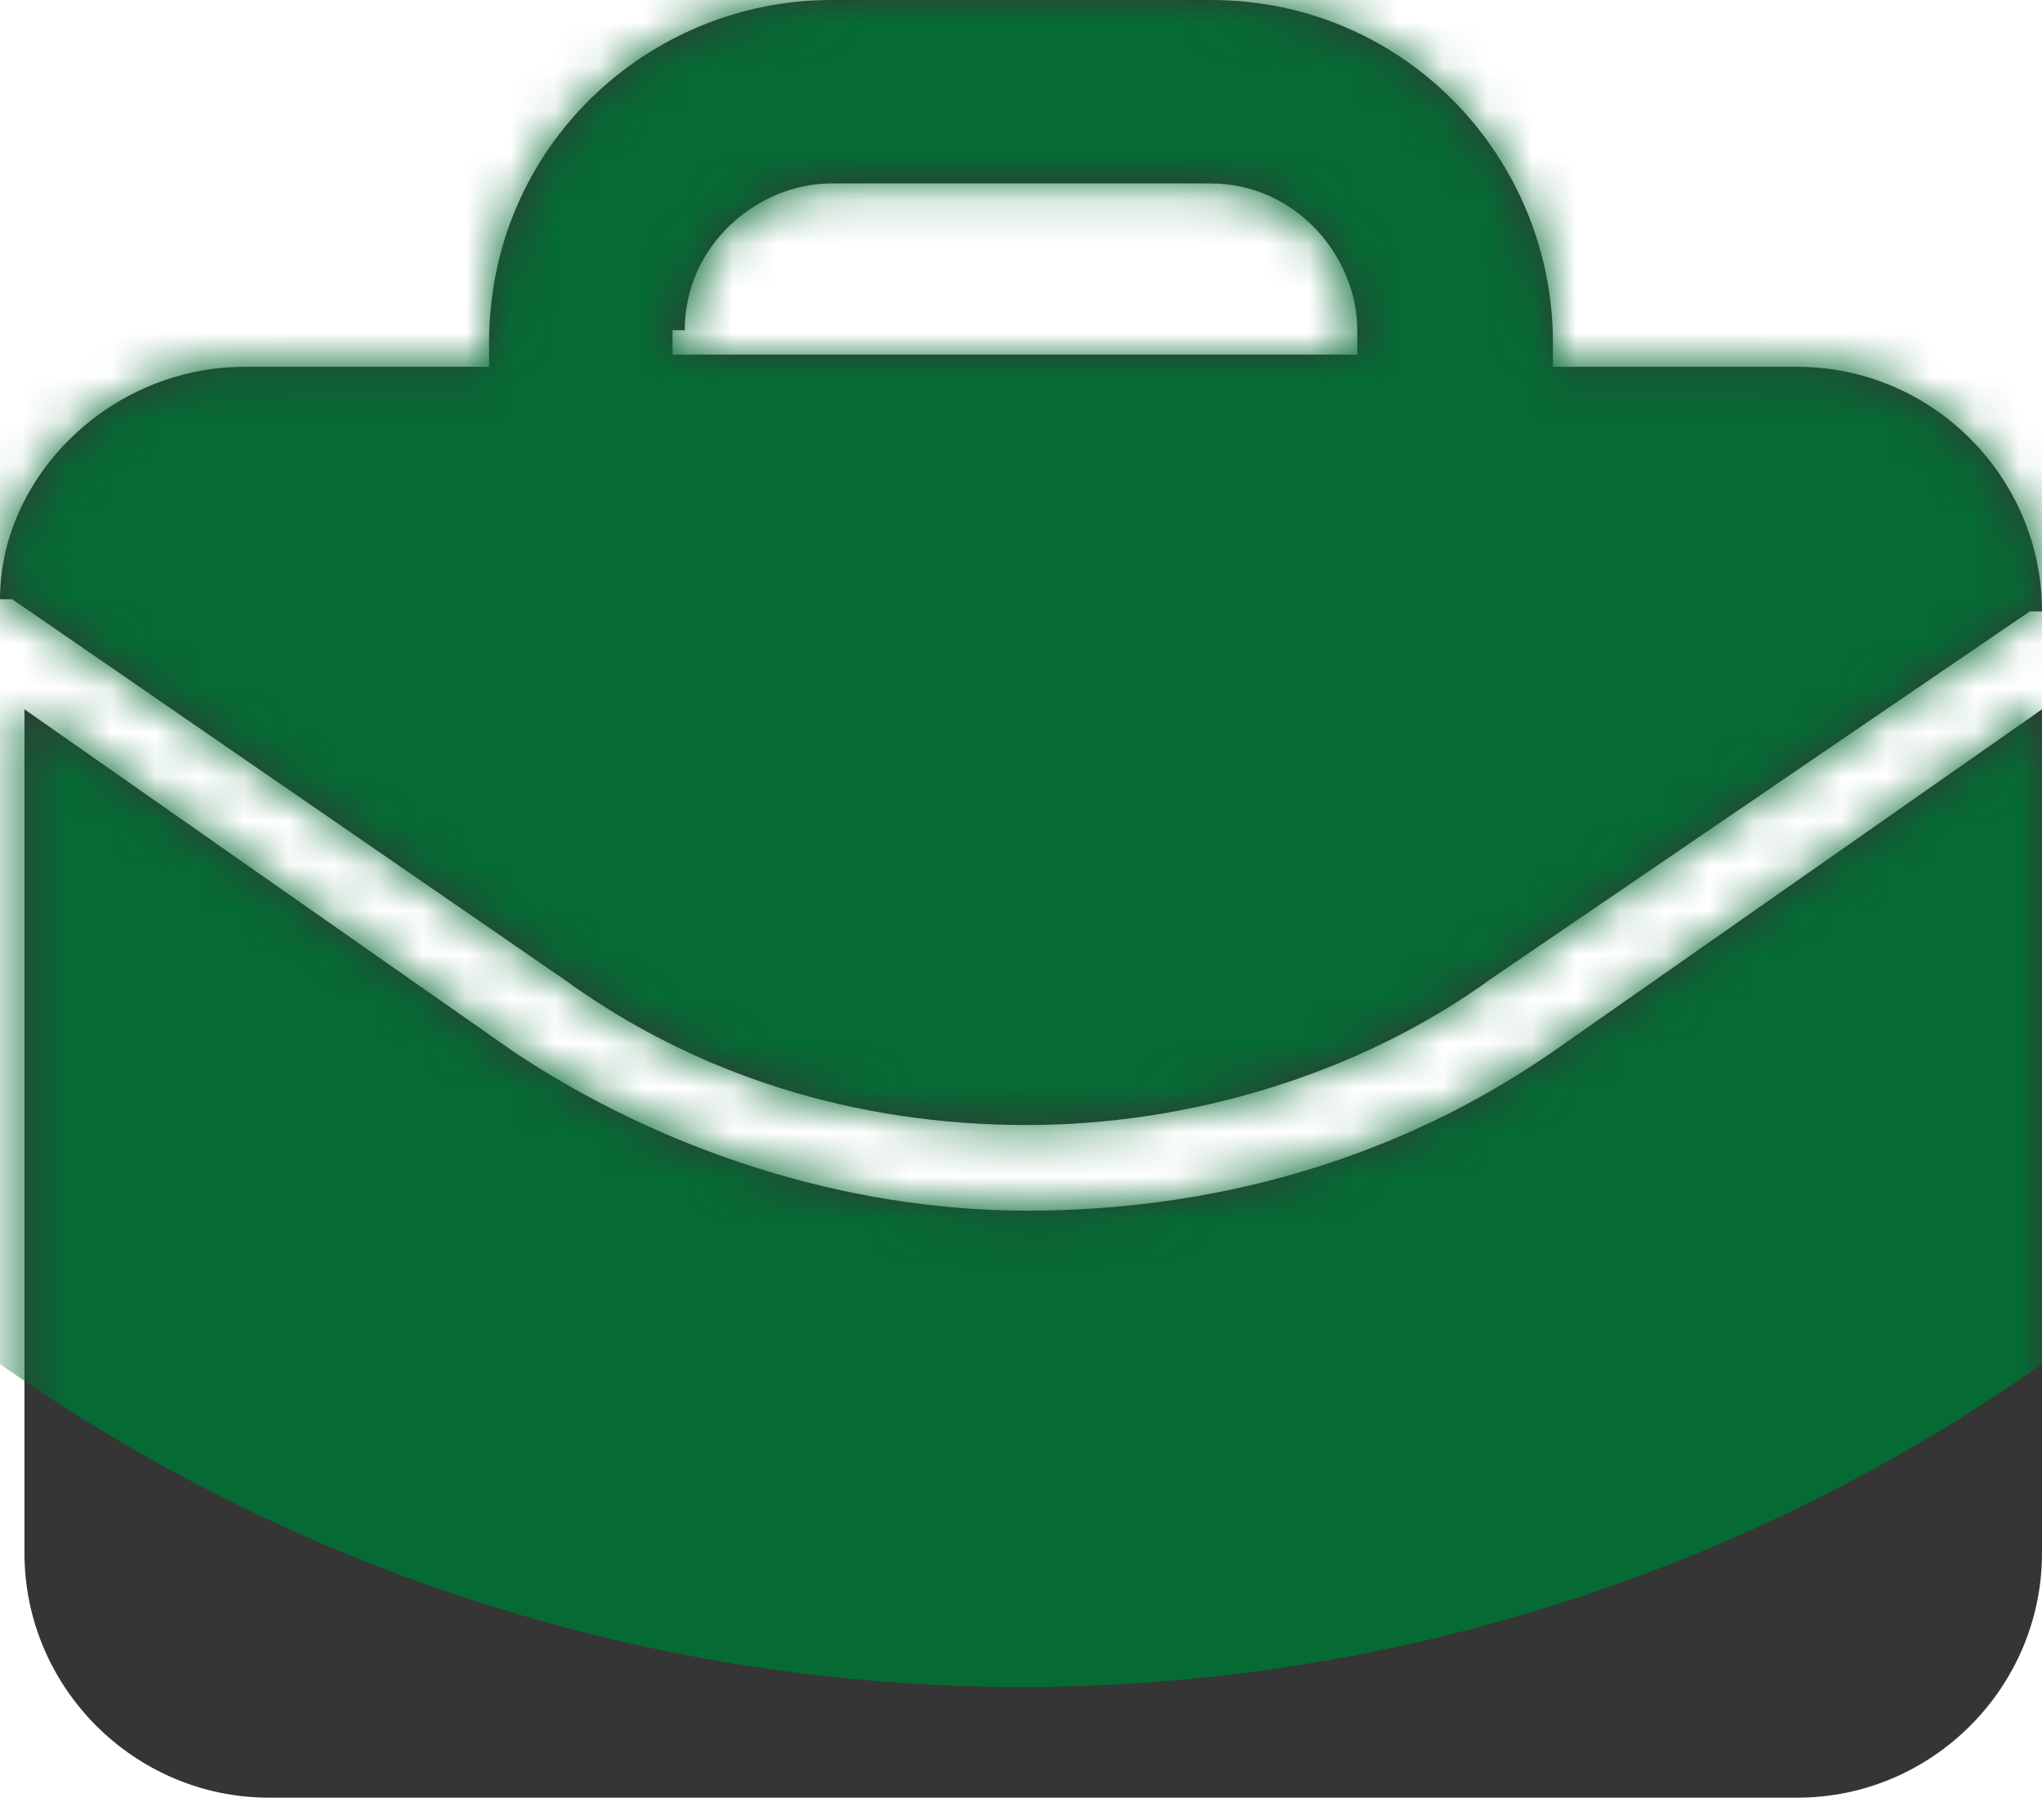 <svg width="46" height="41" viewBox="0 0 46 41" fill="none" xmlns="http://www.w3.org/2000/svg">
<path d="M12.671 22.036C15.7 24.239 19.281 25.341 23.138 25.341C26.718 25.341 30.575 24.239 33.605 22.036L45.724 13.772C45.724 13.772 45.724 13.772 46 13.772C46 10.742 43.521 8.263 40.491 8.263H34.982V7.713C34.982 3.581 31.677 0 27.269 0H18.73C14.599 0 11.018 3.305 11.018 7.713V8.263H5.509C2.479 8.263 0 10.742 0 13.497C0 13.497 -6.72524e-05 13.497 0.275 13.497L12.671 22.036ZM15.425 7.437C15.425 5.509 17.078 4.132 18.73 4.132H27.269C29.198 4.132 30.575 5.784 30.575 7.437V7.988H15.15V7.437H15.425Z" fill="#353535"/>
<path d="M23.137 27.27C19.006 27.27 14.874 25.893 11.569 23.689L0.551 15.977V34.983C0.551 38.013 3.03 40.492 6.06 40.492H40.491C43.521 40.492 46 38.013 46 34.983V15.977L34.982 23.689C31.401 26.168 27.269 27.27 23.137 27.27Z" fill="#353535"/>
<mask id="mask0_261_429" style="mask-type:alpha" maskUnits="userSpaceOnUse" x="0" y="0" width="46" height="41">
<path d="M12.671 22.036C15.7 24.239 19.281 25.341 23.138 25.341C26.718 25.341 30.575 24.239 33.605 22.036L45.724 13.772C45.724 13.772 45.724 13.772 46 13.772C46 10.742 43.521 8.263 40.491 8.263H34.982V7.713C34.982 3.581 31.677 0 27.269 0H18.73C14.599 0 11.018 3.305 11.018 7.713V8.263H5.509C2.479 8.263 0 10.742 0 13.497C0 13.497 -6.72524e-05 13.497 0.275 13.497L12.671 22.036ZM15.425 7.437C15.425 5.509 17.078 4.132 18.73 4.132H27.269C29.198 4.132 30.575 5.784 30.575 7.437V7.988H15.15V7.437H15.425Z" fill="#1A1A1A"/>
<path d="M12.671 22.036C15.7 24.239 19.281 25.341 23.138 25.341C26.718 25.341 30.575 24.239 33.605 22.036L45.724 13.772C45.724 13.772 45.724 13.772 46 13.772C46 10.742 43.521 8.263 40.491 8.263H34.982V7.713C34.982 3.581 31.677 0 27.269 0H18.73C14.599 0 11.018 3.305 11.018 7.713V8.263H5.509C2.479 8.263 0 10.742 0 13.497C0 13.497 -6.72524e-05 13.497 0.275 13.497L12.671 22.036ZM15.425 7.437C15.425 5.509 17.078 4.132 18.73 4.132H27.269C29.198 4.132 30.575 5.784 30.575 7.437V7.988H15.15V7.437H15.425Z" fill="black" fill-opacity="0.2"/>
<path d="M23.137 27.27C19.006 27.27 14.874 25.893 11.569 23.689L0.551 15.977V34.983C0.551 38.013 3.03 40.492 6.06 40.492H40.491C43.521 40.492 46 38.013 46 34.983V15.977L34.982 23.689C31.401 26.168 27.269 27.27 23.137 27.27Z" fill="#1A1A1A"/>
<path d="M23.137 27.27C19.006 27.27 14.874 25.893 11.569 23.689L0.551 15.977V34.983C0.551 38.013 3.03 40.492 6.06 40.492H40.491C43.521 40.492 46 38.013 46 34.983V15.977L34.982 23.689C31.401 26.168 27.269 27.27 23.137 27.27Z" fill="black" fill-opacity="0.2"/>
</mask>
<g mask="url(#mask0_261_429)">
<g filter="url(#filter0_f_261_429)">
<circle cx="23" cy="-2" r="40" fill="#066A34"/>
</g>
</g>
<defs>
<filter id="filter0_f_261_429" x="-67" y="-92" width="180" height="180" filterUnits="userSpaceOnUse" color-interpolation-filters="sRGB">
<feFlood flood-opacity="0" result="BackgroundImageFix"/>
<feBlend mode="normal" in="SourceGraphic" in2="BackgroundImageFix" result="shape"/>
<feGaussianBlur stdDeviation="25" result="effect1_foregroundBlur_261_429"/>
</filter>
</defs>
</svg>
